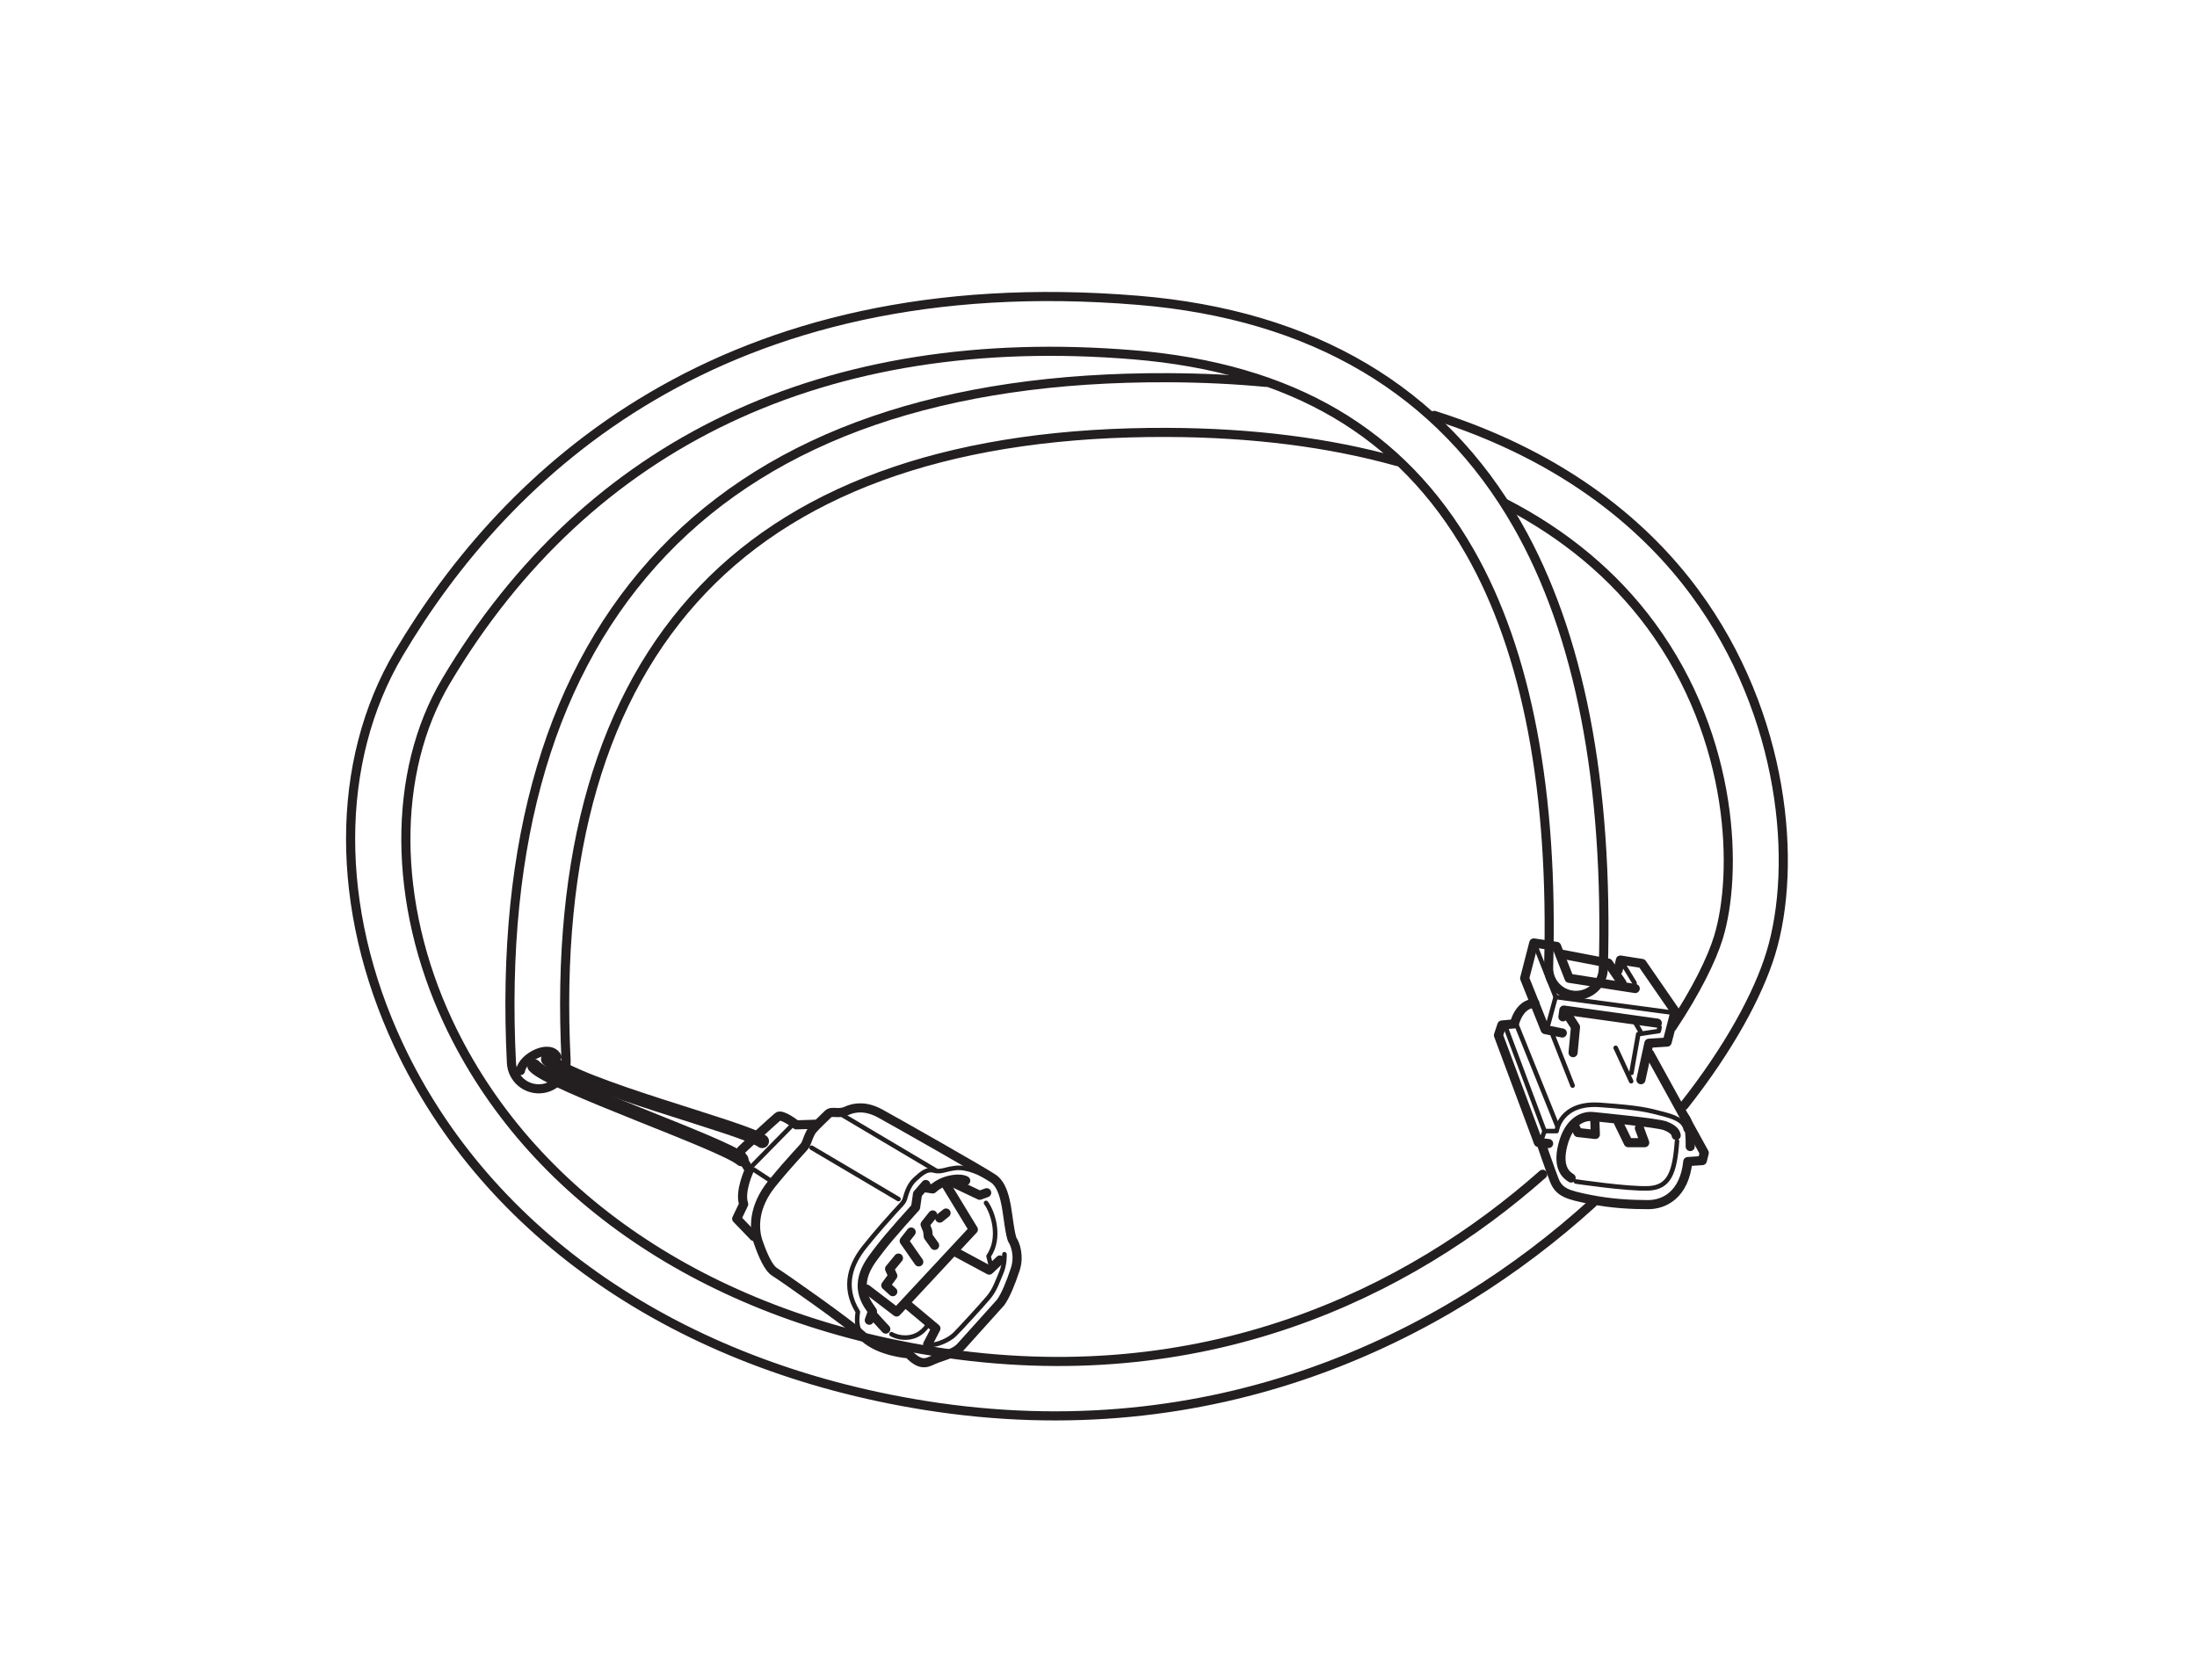 <?xml version="1.0" encoding="UTF-8" standalone="no"?>
<!-- Created with Inkscape (http://www.inkscape.org/) -->

<svg
   xmlns:dc="http://purl.org/dc/elements/1.1/"
   xmlns:cc="http://creativecommons.org/ns#"
   xmlns:rdf="http://www.w3.org/1999/02/22-rdf-syntax-ns#"
   xmlns:svg="http://www.w3.org/2000/svg"
   xmlns="http://www.w3.org/2000/svg"
   xmlns:sodipodi="http://sodipodi.sourceforge.net/DTD/sodipodi-0.dtd"
   xmlns:inkscape="http://www.inkscape.org/namespaces/inkscape"
   id="svg8394"
   version="1.1"
   inkscape:version="0.91 r13725"
   xml:space="preserve"
   width="301.181"
   height="230.314"
   viewBox="0 0 301.181 230.314"
   sodipodi:docname="cdxv.svg"><defs
     id="defs8398"><clipPath
       clipPathUnits="userSpaceOnUse"
       id="clipPath8408"><path
         d="m 0,184.251 240.945,0 L 240.945,0 0,0 0,184.251 Z"
         id="path8410"
         inkscape:connector-curvature="0" /></clipPath></defs><sodipodi:namedview
     pagecolor="#ffffff"
     bordercolor="#666666"
     borderopacity="1"
     objecttolerance="10"
     gridtolerance="10"
     guidetolerance="10"
     inkscape:pageopacity="0"
     inkscape:pageshadow="2"
     inkscape:window-width="640"
     inkscape:window-height="480"
     id="namedview8396"
     showgrid="false"
     inkscape:zoom="1.3503319"
     inkscape:cx="150.59062"
     inkscape:cy="115.15688"
     inkscape:window-x="0"
     inkscape:window-y="0"
     inkscape:window-maximized="1"
     inkscape:current-layer="g8402" /><g
     id="g8402"
     inkscape:groupmode="layer"
     inkscape:label="cdxv"
     transform="matrix(1.25,0,0,-1.25,0,230.314)"><g
       id="g8404"><g
         id="g8406"
         clip-path="url(#clipPath8408)"><g
           id="g8412"
           transform="translate(109.737,41.388)"><path
             d="m 0,0 c 0,0 -3.827,-4.243 -4.383,-4.87 -0.557,-0.627 -1.6,-0.905 -2.575,-1.253 -0.974,-0.348 -1.6,-1.112 -3.13,0.487 0,0 -3.131,0.208 -4.87,1.809 -1.74,1.6 -9.114,6.748 -9.81,7.166 -0.696,0.418 -1.322,1.88 -1.809,3.27 -0.487,1.391 -0.626,3.827 1.531,6.47 2.156,2.644 3.408,3.827 3.617,4.175 0.209,0.348 0.418,1.252 0.835,1.739 0.418,0.487 1.253,1.253 1.67,1.67 0.417,0.417 1.113,-0.069 2.018,0.348 0.904,0.417 2.156,0.556 3.687,-0.279 1.531,-0.835 11.479,-6.469 12.453,-7.166 C 0.208,12.87 0.487,11.27 0.626,10.574 0.765,9.879 1.043,7.234 1.322,6.817 1.6,6.4 2.087,5.078 1.6,3.617 1.113,2.156 0.557,0.766 0,0 Z"
             style="fill:none;stroke:#231f20;stroke-width:1;stroke-linecap:round;stroke-linejoin:round;stroke-miterlimit:4;stroke-dasharray:none;stroke-opacity:1"
             id="path8414"
             inkscape:connector-curvature="0" /></g><g
           id="g8416"
           transform="translate(108.207,53.424)"><path
             d="M 0,0 -0.765,-0.278 -3.548,1.043"
             style="fill:none;stroke:#231f20;stroke-width:1;stroke-linecap:round;stroke-linejoin:round;stroke-miterlimit:4;stroke-dasharray:none;stroke-opacity:1"
             id="path8418"
             inkscape:connector-curvature="0" /></g><g
           id="g8420"
           transform="translate(105.911,54.745)"><path
             d="m 0,0 c -0.557,0.348 -2.435,0.209 -3.618,-0.904 l -0.904,0.138"
             style="fill:none;stroke:#231f20;stroke-width:1;stroke-linecap:round;stroke-linejoin:round;stroke-miterlimit:4;stroke-dasharray:none;stroke-opacity:1"
             id="path8422"
             inkscape:connector-curvature="0" /></g><g
           id="g8424"
           transform="translate(101.527,54.328)"><path
             d="m 0,0 -0.904,-1.044 -0.209,-1.461 c 0,0 -2.853,-3.131 -3.896,-4.522 -1.044,-1.392 -3.131,-3.618 -1.113,-6.47 l 0.278,-0.418 -0.348,-0.974"
             style="fill:none;stroke:#231f20;stroke-width:1;stroke-linecap:round;stroke-linejoin:round;stroke-miterlimit:4;stroke-dasharray:none;stroke-opacity:1"
             id="path8426"
             inkscape:connector-curvature="0" /></g><g
           id="g8428"
           transform="translate(89.491,60.938)"><path
             d="m 0,0 -2.157,-0.069 c 0,0 -1.6,1.253 -2.017,0.904 -0.418,-0.349 -3.688,-3.34 -4.035,-3.688 -0.348,-0.347 0.904,-2.157 0.904,-2.157 0,0 -1.113,-2.365 -0.626,-3.757 l -0.765,-1.599 1.878,-1.948"
             style="fill:none;stroke:#231f20;stroke-width:1;stroke-linecap:round;stroke-linejoin:round;stroke-miterlimit:4;stroke-dasharray:none;stroke-opacity:1"
             id="path8430"
             inkscape:connector-curvature="0" /></g><g
           id="g8432"
           transform="translate(103.823,54.188)"><path
             d="m 0,0 2.922,-4.801 -8.418,-9.044 -3.27,2.505"
             style="fill:none;stroke:#231f20;stroke-width:1;stroke-linecap:round;stroke-linejoin:round;stroke-miterlimit:4;stroke-dasharray:none;stroke-opacity:1"
             id="path8434"
             inkscape:connector-curvature="0" /></g><g
           id="g8436"
           transform="translate(100.762,45.84)"><path
             d="m 0,0 -1.6,2.296 0.765,0.975"
             style="fill:none;stroke:#231f20;stroke-width:1;stroke-linecap:round;stroke-linejoin:round;stroke-miterlimit:4;stroke-dasharray:none;stroke-opacity:1"
             id="path8438"
             inkscape:connector-curvature="0" /></g><g
           id="g8440"
           transform="translate(102.501,47.648)"><path
             d="M 0,0 -0.696,0.975 -0.765,1.601 -1.043,2.296 -0.208,3.34"
             style="fill:none;stroke:#231f20;stroke-width:1;stroke-linecap:round;stroke-linejoin:round;stroke-miterlimit:4;stroke-dasharray:none;stroke-opacity:1"
             id="path8442"
             inkscape:connector-curvature="0" /></g><g
           id="g8444"
           transform="translate(103.058,50.641)"><path
             d="M 0,0 0.696,0.557"
             style="fill:none;stroke:#231f20;stroke-width:1;stroke-linecap:round;stroke-linejoin:round;stroke-miterlimit:4;stroke-dasharray:none;stroke-opacity:1"
             id="path8446"
             inkscape:connector-curvature="0" /></g><g
           id="g8448"
           transform="translate(97.91,42.57)"><path
             d="M 0,0 -0.765,0.695 0,1.739 -0.348,2.504 0.626,3.688"
             style="fill:none;stroke:#231f20;stroke-width:1;stroke-linecap:round;stroke-linejoin:round;stroke-miterlimit:4;stroke-dasharray:none;stroke-opacity:1"
             id="path8450"
             inkscape:connector-curvature="0" /></g><g
           id="g8452"
           transform="translate(89.004,58.363)"><path
             d="M 0,0 9.531,-5.636"
             style="fill:none;stroke:#231f20;stroke-width:0.5;stroke-linecap:round;stroke-linejoin:round;stroke-miterlimit:4;stroke-dasharray:none;stroke-opacity:1"
             id="path8454"
             inkscape:connector-curvature="0" /></g><g
           id="g8456"
           transform="translate(108.902,54.745)"><path
             d="M 0,0 C -1.392,0.904 -2.922,1.53 -4.105,1.392 -5.288,1.253 -5.705,0.904 -6.47,1.113 -7.236,1.322 -7.792,0.836 -8.558,0.14 c -0.765,-0.697 -0.974,-1.741 -1.113,-2.158 -0.139,-0.417 -0.486,-0.696 -1.113,-1.391 -0.626,-0.695 -2.018,-2.226 -3.34,-3.896 -1.321,-1.67 -2.504,-4.174 -0.695,-7.096 0,0 -0.278,-1.391 0.209,-2.087"
             style="fill:none;stroke:#231f20;stroke-width:0.5;stroke-linecap:round;stroke-linejoin:round;stroke-miterlimit:4;stroke-dasharray:none;stroke-opacity:1"
             id="path8458"
             inkscape:connector-curvature="0" /></g><g
           id="g8460"
           transform="translate(95.684,40.065)"><path
             d="M 0,0 C 0,0 1.113,-1.253 1.461,-1.601"
             style="fill:none;stroke:#231f20;stroke-width:1;stroke-linecap:round;stroke-linejoin:round;stroke-miterlimit:4;stroke-dasharray:none;stroke-opacity:1"
             id="path8462"
             inkscape:connector-curvature="0" /></g><g
           id="g8464"
           transform="translate(102.641,55.858)"><path
             d="M 0,0 -10.436,6.192"
             style="fill:none;stroke:#231f20;stroke-width:0.5;stroke-linecap:round;stroke-linejoin:round;stroke-miterlimit:4;stroke-dasharray:none;stroke-opacity:1"
             id="path8466"
             inkscape:connector-curvature="0" /></g><g
           id="g8468"
           transform="translate(84.621,54.676)"><path
             d="M 0,0 -2.018,1.322"
             style="fill:none;stroke:#231f20;stroke-width:0.5;stroke-linecap:round;stroke-linejoin:round;stroke-miterlimit:4;stroke-dasharray:none;stroke-opacity:1"
             id="path8470"
             inkscape:connector-curvature="0" /></g><g
           id="g8472"
           transform="translate(82.603,56.484)"><path
             d="M 0,0 4.105,4.175"
             style="fill:none;stroke:#231f20;stroke-width:0.5;stroke-linecap:round;stroke-linejoin:round;stroke-miterlimit:4;stroke-dasharray:none;stroke-opacity:1"
             id="path8474"
             inkscape:connector-curvature="0" /></g><g
           id="g8476"
           transform="translate(97.77,37.908)"><path
             d="M 0,0 C 0.417,-0.278 2.575,-1.043 3.966,0.975"
             style="fill:none;stroke:#231f20;stroke-width:0.5;stroke-linecap:round;stroke-linejoin:round;stroke-miterlimit:4;stroke-dasharray:none;stroke-opacity:1"
             id="path8478"
             inkscape:connector-curvature="0" /></g><g
           id="g8480"
           transform="translate(99.649,41.039)"><path
             d="M 0,0 2.992,-2.504 2.087,-4.243"
             style="fill:none;stroke:#231f20;stroke-width:1;stroke-linecap:round;stroke-linejoin:round;stroke-miterlimit:4;stroke-dasharray:none;stroke-opacity:1"
             id="path8482"
             inkscape:connector-curvature="0" /></g><g
           id="g8484"
           transform="translate(104.867,46.884)"><path
             d="M 0,0 3.618,-1.948 4.8,-0.835"
             style="fill:none;stroke:#231f20;stroke-width:1;stroke-linecap:round;stroke-linejoin:round;stroke-miterlimit:4;stroke-dasharray:none;stroke-opacity:1"
             id="path8486"
             inkscape:connector-curvature="0" /></g><g
           id="g8488"
           transform="translate(108.137,52.31)"><path
             d="M 0,0 C 0.766,-1.044 1.669,-3.827 0.278,-5.845 L 0.487,-6.68"
             style="fill:none;stroke:#231f20;stroke-width:0.5;stroke-linecap:round;stroke-linejoin:round;stroke-miterlimit:4;stroke-dasharray:none;stroke-opacity:1"
             id="path8490"
             inkscape:connector-curvature="0" /></g><g
           id="g8492"
           transform="translate(110.155,46.675)"><path
             d="M 0,0 C 0,0 0.069,-1.044 -0.348,-2.018 -0.766,-2.991 -1.044,-3.896 -1.74,-4.73 -2.435,-5.565 -4.8,-8.141 -5.427,-8.767 -6.053,-9.393 -7.305,-9.949 -8.14,-9.949"
             style="fill:none;stroke:#231f20;stroke-width:0.5;stroke-linecap:round;stroke-linejoin:round;stroke-miterlimit:4;stroke-dasharray:none;stroke-opacity:1"
             id="path8494"
             inkscape:connector-curvature="0" /></g><g
           id="g8496"
           transform="translate(168.335,74.196)"><path
             d="M 0,0 C -1.75,0 -2.25,-2.25 -2.25,-2.25 L -3.625,-2.375 -4,-3.5 0.375,-15.25 1.5,-15.375"
             style="fill:none;stroke:#231f20;stroke-width:1;stroke-linecap:round;stroke-linejoin:round;stroke-miterlimit:4;stroke-dasharray:none;stroke-opacity:1"
             id="path8498"
             inkscape:connector-curvature="0" /></g><g
           id="g8500"
           transform="translate(171.335,70.946)"><path
             d="M 0,0 -1.875,0.375 -4.125,6 l 1,3.875 L -0.625,9.5 0.75,6 8,4.875"
             style="fill:none;stroke:#231f20;stroke-width:1;stroke-linecap:round;stroke-linejoin:round;stroke-miterlimit:4;stroke-dasharray:none;stroke-opacity:1"
             id="path8502"
             inkscape:connector-curvature="0" /></g><g
           id="g8504"
           transform="translate(177.46,77.821)"><path
             d="M 0,0 0.25,1.125 2.625,0.75 6.25,-4.5 5.375,-7.875 3.375,-8 2.5,-12"
             style="fill:none;stroke:#231f20;stroke-width:1;stroke-linecap:round;stroke-linejoin:round;stroke-miterlimit:4;stroke-dasharray:none;stroke-opacity:1"
             id="path8506"
             inkscape:connector-curvature="0" /></g><g
           id="g8508"
           transform="translate(171.404,79.565)"><path
             d="M 0,0 4.99,-0.956 6.478,-3.133"
             style="fill:none;stroke:#231f20;stroke-width:1;stroke-linecap:round;stroke-linejoin:round;stroke-miterlimit:4;stroke-dasharray:none;stroke-opacity:1"
             id="path8510"
             inkscape:connector-curvature="0" /></g><g
           id="g8512"
           transform="translate(171.404,72.717)"><path
             d="M 0,0 0.106,0.743 10.353,-0.69"
             style="fill:none;stroke:#231f20;stroke-width:1;stroke-linecap:round;stroke-linejoin:round;stroke-miterlimit:4;stroke-dasharray:none;stroke-opacity:1"
             id="path8514"
             inkscape:connector-curvature="0" /></g><g
           id="g8516"
           transform="translate(168.485,80.255)"><path
             d="m 0,0 2.123,-5.361 13.06,-1.752"
             style="fill:none;stroke:#231f20;stroke-width:0.5;stroke-linecap:round;stroke-linejoin:round;stroke-miterlimit:4;stroke-dasharray:none;stroke-opacity:1"
             id="path8518"
             inkscape:connector-curvature="0" /></g><g
           id="g8520"
           transform="translate(170.608,74.894)"><path
             d="M 0,0 -0.85,-3.133"
             style="fill:none;stroke:#231f20;stroke-width:0.5;stroke-linecap:round;stroke-linejoin:round;stroke-miterlimit:4;stroke-dasharray:none;stroke-opacity:1"
             id="path8522"
             inkscape:connector-curvature="0" /></g><g
           id="g8524"
           transform="translate(177.935,78.609)"><path
             d="M 0,0 1.327,-2.177"
             style="fill:none;stroke:#231f20;stroke-width:0.5;stroke-linecap:round;stroke-linejoin:round;stroke-miterlimit:4;stroke-dasharray:none;stroke-opacity:1"
             id="path8526"
             inkscape:connector-curvature="0" /></g><g
           id="g8528"
           transform="translate(166.308,71.867)"><path
             d="M 0,0 4.513,-11.201"
             style="fill:none;stroke:#231f20;stroke-width:0.5;stroke-linecap:round;stroke-linejoin:round;stroke-miterlimit:4;stroke-dasharray:none;stroke-opacity:1"
             id="path8530"
             inkscape:connector-curvature="0" /></g><g
           id="g8532"
           transform="translate(169.016,58.86)"><path
             d="m 0,0 c 0,0 0.903,-2.653 1.434,-4.034 0.53,-1.381 1.486,-1.647 3.875,-2.124 2.388,-0.478 4.619,-0.584 6.423,-0.584 1.805,0 3.981,1.116 4.353,4.725 l 1.593,0.106 0.213,0.849 -5.999,10.883"
             style="fill:none;stroke:#231f20;stroke-width:1;stroke-linecap:round;stroke-linejoin:round;stroke-miterlimit:4;stroke-dasharray:none;stroke-opacity:1"
             id="path8534"
             inkscape:connector-curvature="0" /></g><g
           id="g8536"
           transform="translate(185.366,58.489)"><path
             d="M 0,0 C 0,0.478 0.053,2.337 -0.584,3.186"
             style="fill:none;stroke:#231f20;stroke-width:1;stroke-linecap:round;stroke-linejoin:round;stroke-miterlimit:4;stroke-dasharray:none;stroke-opacity:1"
             id="path8538"
             inkscape:connector-curvature="0" /></g><g
           id="g8540"
           transform="translate(172.307,55.038)"><path
             d="m 0,0 c -0.425,0.266 -1.593,1.009 -0.902,3.663 0.69,2.654 2.282,3.185 3.291,3.079 1.008,-0.105 7.06,-0.69 7.91,-1.009 0.849,-0.318 1.169,-0.69 1.222,-1.061"
             style="fill:none;stroke:#231f20;stroke-width:1;stroke-linecap:round;stroke-linejoin:round;stroke-miterlimit:4;stroke-dasharray:none;stroke-opacity:1"
             id="path8542"
             inkscape:connector-curvature="0" /></g><g
           id="g8544"
           transform="translate(169.068,59.285)"><path
             d="M 0,0 0.318,0.902 -3.875,12.104"
             style="fill:none;stroke:#231f20;stroke-width:0.5;stroke-linecap:round;stroke-linejoin:round;stroke-miterlimit:4;stroke-dasharray:none;stroke-opacity:1"
             id="path8546"
             inkscape:connector-curvature="0" /></g><g
           id="g8548"
           transform="translate(169.546,60.188)"><path
             d="m 0,0 1.168,0 c 0,0 0.372,3.186 4.778,2.867 4.407,-0.318 5.096,-0.531 6.954,-1.009 1.859,-0.477 2.284,-1.009 2.443,-1.699"
             style="fill:none;stroke:#231f20;stroke-width:0.5;stroke-linecap:round;stroke-linejoin:round;stroke-miterlimit:4;stroke-dasharray:none;stroke-opacity:1"
             id="path8550"
             inkscape:connector-curvature="0" /></g><g
           id="g8552"
           transform="translate(172.095,72.663)"><path
             d="M 0,0 0.689,-1.062 0.425,-3.875"
             style="fill:none;stroke:#231f20;stroke-width:1;stroke-linecap:round;stroke-linejoin:round;stroke-miterlimit:4;stroke-dasharray:none;stroke-opacity:1"
             id="path8554"
             inkscape:connector-curvature="0" /></g><g
           id="g8556"
           transform="translate(179.898,71.124)"><path
             d="M 0,0 -0.743,1.274"
             style="fill:none;stroke:#231f20;stroke-width:0.5;stroke-linecap:round;stroke-linejoin:round;stroke-miterlimit:4;stroke-dasharray:none;stroke-opacity:1"
             id="path8558"
             inkscape:connector-curvature="0" /></g><g
           id="g8560"
           transform="translate(170.289,70.699)"><path
             d="M 0,0 2.177,-5.521"
             style="fill:none;stroke:#231f20;stroke-width:0.5;stroke-linecap:round;stroke-linejoin:round;stroke-miterlimit:4;stroke-dasharray:none;stroke-opacity:1"
             id="path8562"
             inkscape:connector-curvature="0" /></g><g
           id="g8564"
           transform="translate(178.89,65.656)"><path
             d="M 0,0 -1.699,3.663"
             style="fill:none;stroke:#231f20;stroke-width:0.5;stroke-linecap:round;stroke-linejoin:round;stroke-miterlimit:4;stroke-dasharray:none;stroke-opacity:1"
             id="path8566"
             inkscape:connector-curvature="0" /></g><g
           id="g8568"
           transform="translate(172.625,60.878)"><path
             d="M 0,0 0.425,-0.85 2.336,-1.062 2.283,0.425"
             style="fill:none;stroke:#231f20;stroke-width:1;stroke-linecap:round;stroke-linejoin:round;stroke-miterlimit:4;stroke-dasharray:none;stroke-opacity:1"
             id="path8570"
             inkscape:connector-curvature="0" /></g><g
           id="g8572"
           transform="translate(177.51,61.091)"><path
             d="m 0,0 1.062,-2.177 1.804,0 -0.584,1.593"
             style="fill:none;stroke:#231f20;stroke-width:1;stroke-linecap:round;stroke-linejoin:round;stroke-miterlimit:4;stroke-dasharray:none;stroke-opacity:1"
             id="path8574"
             inkscape:connector-curvature="0" /></g><g
           id="g8576"
           transform="translate(178.918,66.571)"><path
             d="M 0,0 0.75,4.25 3,4.583 3.084,5"
             style="fill:none;stroke:#231f20;stroke-width:0.5;stroke-linecap:round;stroke-linejoin:round;stroke-miterlimit:4;stroke-dasharray:none;stroke-opacity:1"
             id="path8578"
             inkscape:connector-curvature="0" /></g><g
           id="g8580"
           transform="translate(172.835,54.654)"><path
             d="M 0,0 C 0,0 5.584,-0.834 7.917,-0.75 10.25,-0.666 10.833,1 11.083,4.417"
             style="fill:none;stroke:#231f20;stroke-width:0.5;stroke-linecap:round;stroke-linejoin:round;stroke-miterlimit:4;stroke-dasharray:none;stroke-opacity:1"
             id="path8582"
             inkscape:connector-curvature="0" /></g><g
           id="g8584"
           transform="translate(138.834,142.311)"><path
             d="m 0,0 c -3.368,0.318 -6.943,0.495 -10.737,0.51 -24.541,0.099 -43.167,-6.325 -55.361,-19.092 -12.264,-12.841 -17.865,-31.702 -16.647,-56.057 0.082,-1.655 1.491,-2.93 3.146,-2.847 1.655,0.083 2.929,1.491 2.846,3.146 -1.132,22.646 3.913,40.011 14.994,51.614 11.011,11.529 28.169,17.328 50.998,17.236 9.325,-0.037 17.752,-1.116 25.173,-3.195"
             style="fill:none;stroke:#231f20;stroke-width:1;stroke-linecap:round;stroke-linejoin:round;stroke-miterlimit:4;stroke-dasharray:none;stroke-opacity:1"
             id="path8586"
             inkscape:connector-curvature="0" /></g><g
           id="g8588"
           transform="translate(184.684,62.991)"><path
             d="m 0,0 c 4.899,6.207 8.131,12.149 9.521,16.705 2.936,9.624 1.583,26.104 -8.327,39.543 -5.127,6.954 -13.872,14.789 -28.588,19.449"
             style="fill:none;stroke:#231f20;stroke-width:1;stroke-linecap:round;stroke-linejoin:round;stroke-miterlimit:4;stroke-dasharray:none;stroke-opacity:1"
             id="path8590"
             inkscape:connector-curvature="0" /></g><g
           id="g8592"
           transform="translate(169.185,55.447)"><path
             d="m 0,0 c -14.598,-12.915 -37.112,-24.187 -66.875,-19.414 -24.902,3.994 -44.278,17.161 -53.159,36.126 -6.101,13.027 -6.191,27.351 -0.236,37.38 15.563,26.213 41.644,38.589 75.422,35.792 17.314,-1.433 29.371,-8.506 36.862,-21.623 6.277,-10.991 9.183,-26.318 8.637,-45.552 -0.047,-1.656 1.258,-3.037 2.914,-3.084 1.657,-0.047 3.038,1.258 3.084,2.914 0.578,20.352 -2.593,36.736 -9.424,48.698 -8.427,14.754 -22.415,23.04 -41.577,24.627 -45.765,3.789 -69.351,-18.958 -81.077,-38.708 -7.061,-11.892 -7.076,-27.963 -0.039,-42.989 9.738,-20.793 30.748,-35.191 57.643,-39.505 31.869,-5.111 57.095,7.438 73.294,22.165"
             style="fill:none;stroke:#231f20;stroke-width:1;stroke-linecap:round;stroke-linejoin:round;stroke-miterlimit:4;stroke-dasharray:none;stroke-opacity:1"
             id="path8594"
             inkscape:connector-curvature="0" /></g><g
           id="g8596"
           transform="translate(165.07,129.036)"><path
             d="m 0,0 c 6.555,-3.389 11.923,-7.858 15.979,-13.357 9.268,-12.572 9.513,-27.36 7.417,-34.233 -0.732,-2.396 -2.431,-5.865 -5.073,-9.844"
             style="fill:none;stroke:#231f20;stroke-width:1;stroke-linecap:round;stroke-linejoin:round;stroke-miterlimit:4;stroke-dasharray:none;stroke-opacity:1"
             id="path8598"
             inkscape:connector-curvature="0" /></g><g
           id="g8600"
           transform="translate(57.085,66.821)"><path
             d="M 0,0 C 0.25,1.5 3.25,3 4,1.5"
             style="fill:none;stroke:#231f20;stroke-width:1;stroke-linecap:round;stroke-linejoin:round;stroke-miterlimit:4;stroke-dasharray:none;stroke-opacity:1"
             id="path8602"
             inkscape:connector-curvature="0" /></g><g
           id="g8604"
           transform="translate(60.085,68.071)"><path
             d="M 0,0 C 3.25,-3 21.5,-7.5 23.5,-9"
             style="fill:none;stroke:#231f20;stroke-width:1.5;stroke-linecap:round;stroke-linejoin:round;stroke-miterlimit:4;stroke-dasharray:none;stroke-opacity:1"
             id="path8606"
             inkscape:connector-curvature="0" /></g><g
           id="g8608"
           transform="translate(58.585,67.321)"><path
             d="M 0,0 C 1.75,-2 20.75,-8.5 22.75,-10.25"
             style="fill:none;stroke:#231f20;stroke-width:1.5;stroke-linecap:round;stroke-linejoin:round;stroke-miterlimit:4;stroke-dasharray:none;stroke-opacity:1"
             id="path8610"
             inkscape:connector-curvature="0" /></g></g></g></g></svg>